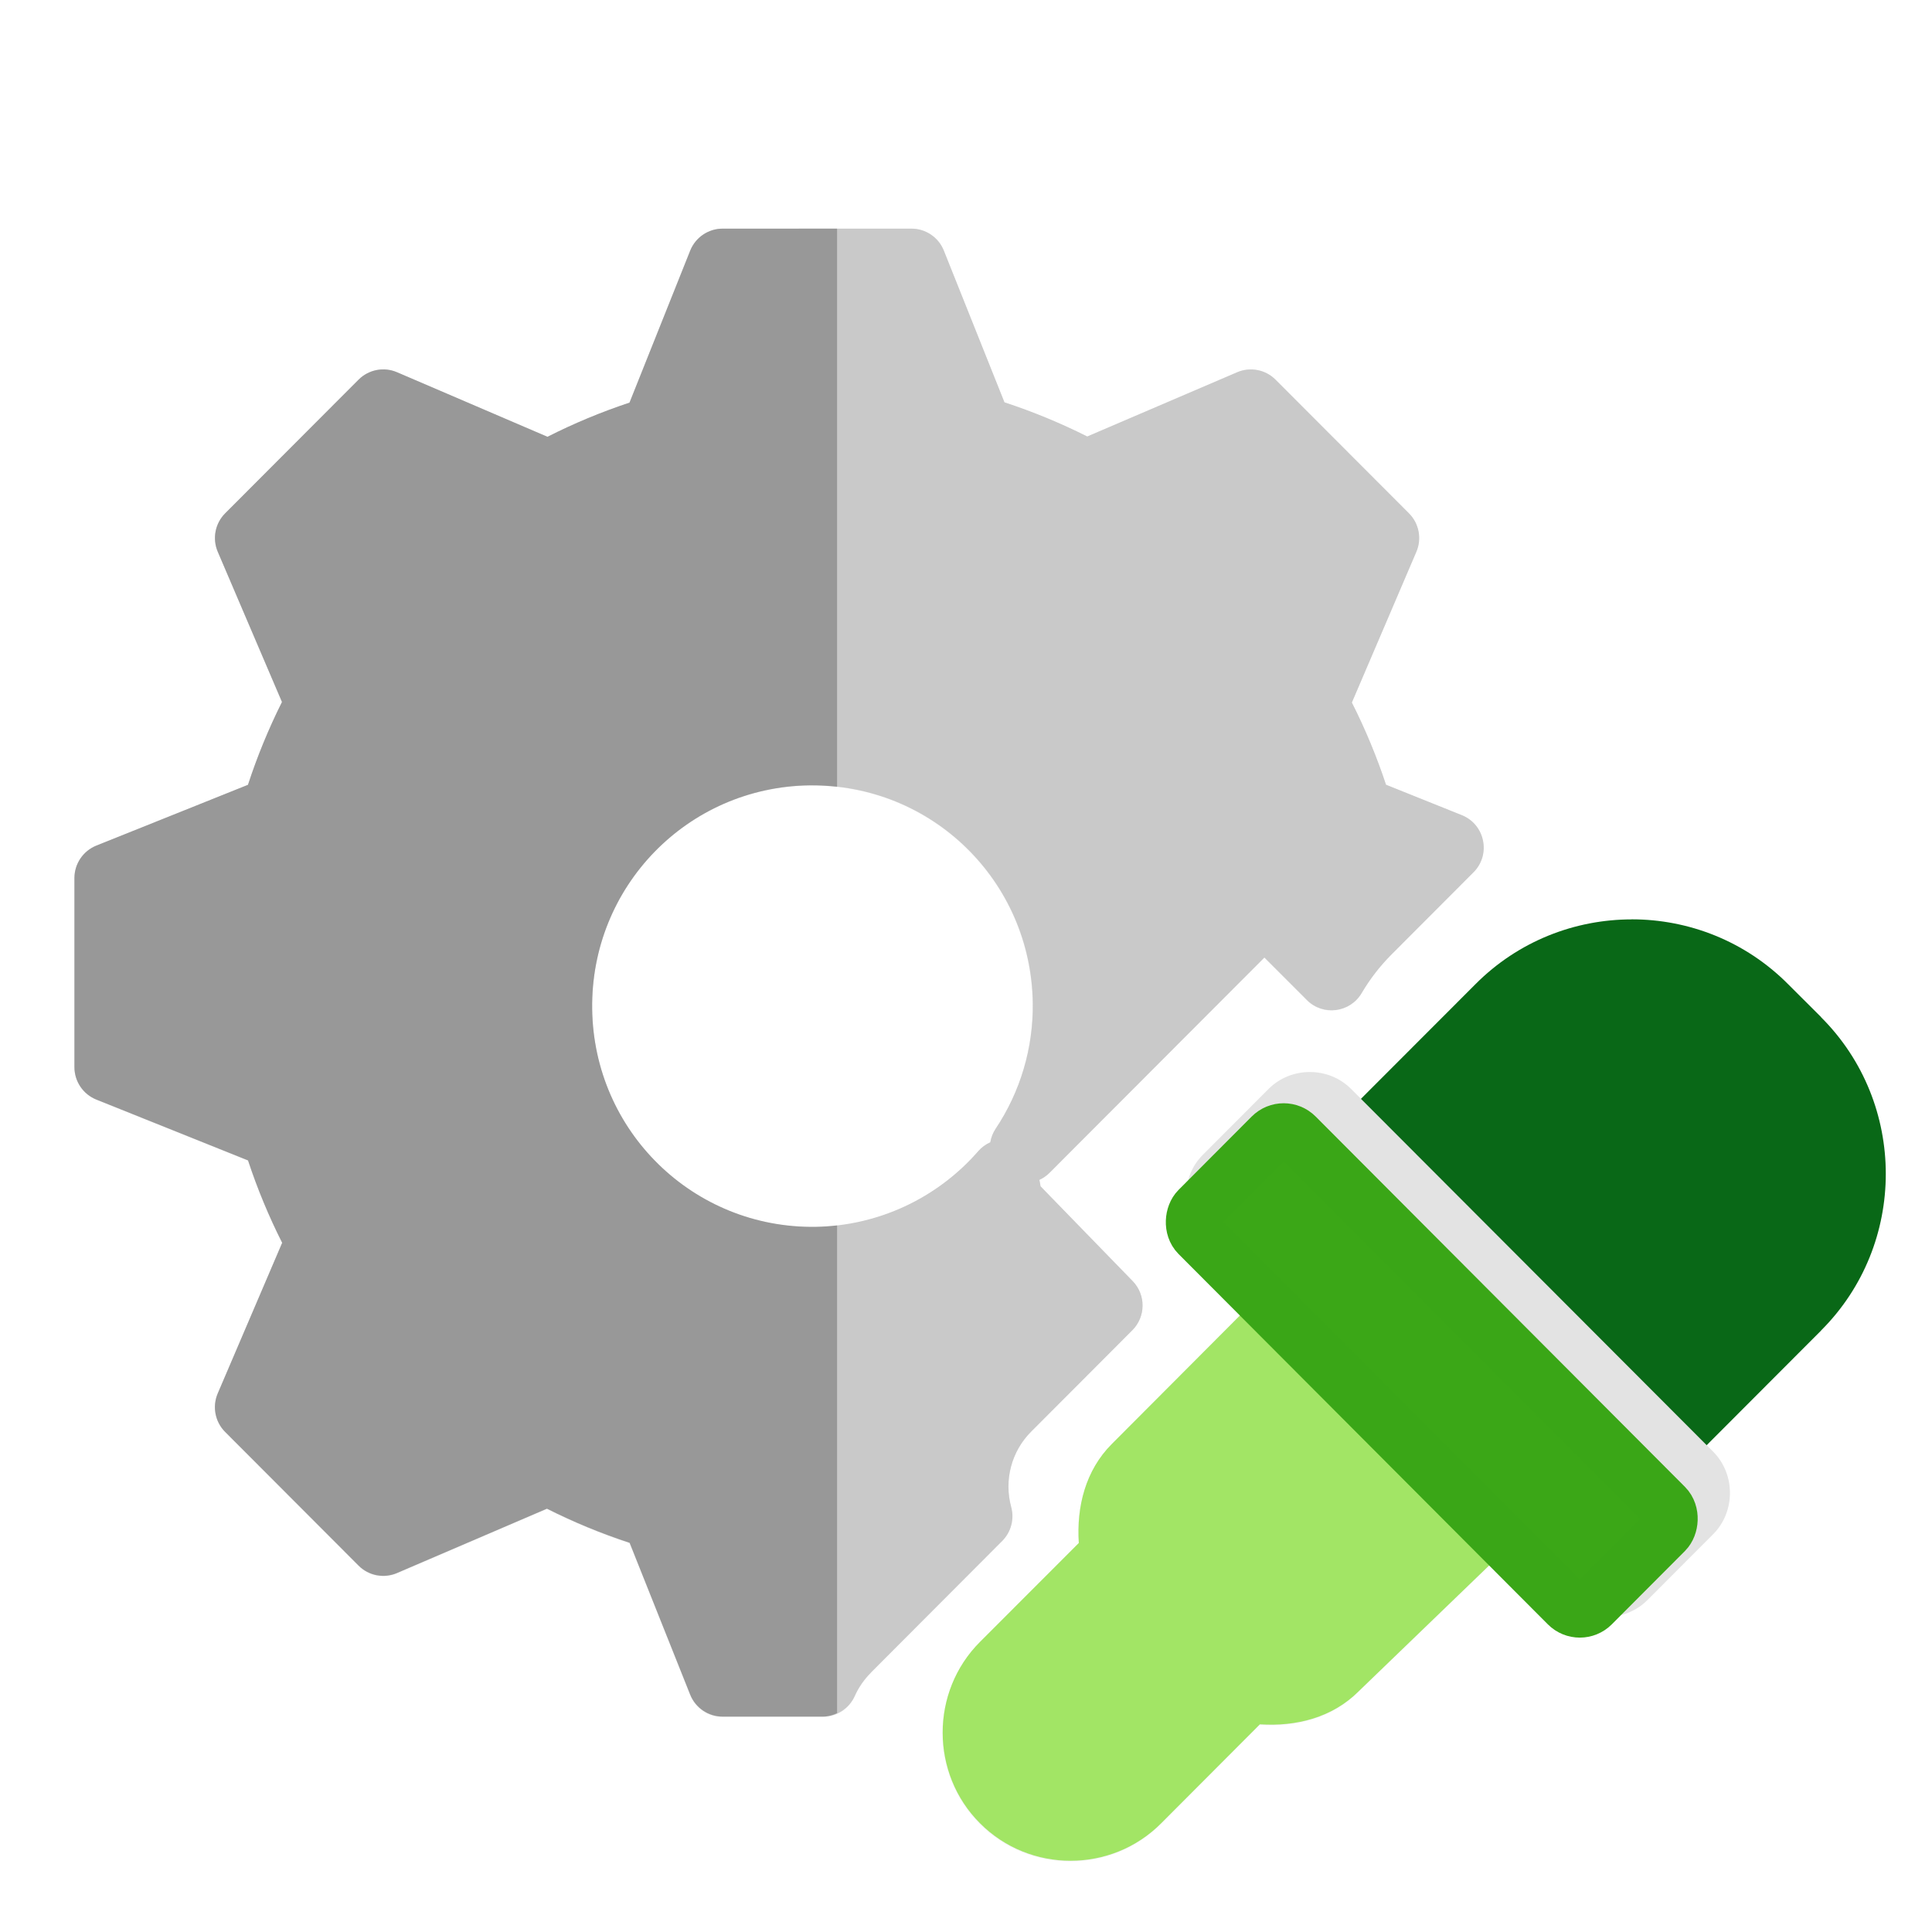 <?xml version="1.0" encoding="UTF-8" standalone="no"?>
<svg
   xmlns:dc="http://purl.org/dc/elements/1.1/"
   xmlns:cc="http://creativecommons.org/ns#"
   xmlns:rdf="http://www.w3.org/1999/02/22-rdf-syntax-ns#"
   xmlns:svg="http://www.w3.org/2000/svg"
   xmlns="http://www.w3.org/2000/svg"
   xmlns:xlink="http://www.w3.org/1999/xlink"
   xmlns:sodipodi="http://sodipodi.sourceforge.net/DTD/sodipodi-0.dtd"
   xmlns:inkscape="http://www.inkscape.org/namespaces/inkscape"
   viewBox="0 0 64 64"
   version="1.1"
   id="svg15"
   sodipodi:docname="cinnamon-preferences-color.svg"
   inkscape:version="0.92.4 5da689c313, 2019-01-14"
   width="64"
   height="64">
  <defs
     id="defs19">
    <linearGradient
       id="linearGradient4159"
       inkscape:collect="always">
      <stop
         id="stop4161"
         style="stop-color:#2a2c2f" />
      <stop
         id="stop4163"
         style="stop-color:#424649"
         offset="1" />
    </linearGradient>
    <linearGradient
       id="linearGradient4159-2"
       inkscape:collect="always">
      <stop
         id="stop4161-3"
         style="stop-color:#1d1e1e" />
      <stop
         id="stop4163-3"
         style="stop-color:#44484c"
         offset="1" />
    </linearGradient>
    <linearGradient
       id="linearGradient4288"
       inkscape:collect="always">
      <stop
         id="stop4290"
         style="stop-color:#e81877" />
      <stop
         id="stop4294-9"
         style="stop-color:#dd1d8c"
         offset="0.312" />
      <stop
         id="stop4296"
         style="stop-color:#6d57b1"
         offset="0.562" />
      <stop
         id="stop4298"
         style="stop-color:#2a78c1"
         offset="0.75" />
      <stop
         id="stop4292-2"
         style="stop-color:#018dcb"
         offset="1" />
    </linearGradient>
    <clipPath
       id="clipPath4534">
      <rect
         id="rect4536"
         height="32"
         rx="16"
         y="8"
         x="8"
         width="32" />
    </clipPath>
    <clipPath
       id="clipPath4584">
      <rect
         id="rect4586"
         height="32"
         rx="16"
         y="507.798"
         x="392.571"
         width="32" />
    </clipPath>
    <linearGradient
       id="linearGradient4328"
       inkscape:collect="always">
      <stop
         id="stop4330"
         style="stop-color:#bec900" />
      <stop
         id="stop4332"
         style="stop-color:#9ec80a"
         offset="0.312" />
      <stop
         id="stop4334"
         style="stop-color:#71b93d"
         offset="0.562" />
      <stop
         id="stop4336"
         style="stop-color:#35a48f"
         offset="0.75" />
      <stop
         id="stop4338"
         style="stop-color:#018fca"
         offset="1" />
    </linearGradient>
    <clipPath
       id="clipPath4550">
      <rect
         id="rect4552"
         height="32"
         rx="16"
         y="507.798"
         x="392.571"
         width="32" />
    </clipPath>
    <clipPath
       id="clipPath4568">
      <rect
         id="rect4570"
         height="32"
         rx="16"
         y="507.798"
         x="392.571"
         width="32" />
    </clipPath>
    <clipPath
       id="clipPath4528">
      <rect
         id="rect4530"
         height="32"
         rx="16"
         y="8"
         x="8"
         width="32" />
    </clipPath>
    <clipPath
       id="clipPath4578">
      <rect
         id="rect4580"
         height="32"
         rx="16"
         y="507.798"
         x="392.571"
         width="32" />
    </clipPath>
    <clipPath
       id="clipPath4562">
      <rect
         id="rect4564"
         height="32"
         rx="16"
         y="507.798"
         x="392.571"
         width="32" />
    </clipPath>
    <clipPath
       id="clipPath4544">
      <rect
         id="rect4546"
         height="32"
         rx="16"
         y="507.798"
         x="392.571"
         width="32" />
    </clipPath>
    <clipPath
       id="clipPath3240">
      <rect
         id="rect3242"
         height="32"
         rx="16"
         y="8"
         x="8"
         width="32" />
    </clipPath>
    <clipPath
       id="clipPath3257">
      <rect
         id="rect3259"
         height="32"
         rx="16"
         y="507.798"
         x="392.571"
         width="32" />
    </clipPath>
    <clipPath
       id="clipPath3274">
      <rect
         id="rect3276"
         height="32"
         rx="16"
         y="507.798"
         x="392.571"
         width="32" />
    </clipPath>
    <linearGradient
       gradientTransform="matrix(-1,0,0,1,432.571,499.798)"
       x2="24"
       gradientUnits="userSpaceOnUse"
       y2="8"
       x1="8"
       y1="24"
       id="linearGradient4489"
       xlink:href="#linearGradient4328"
       inkscape:collect="always" />
    <clipPath
       id="clipPath3291">
      <rect
         id="rect3293"
         height="32"
         rx="16"
         y="507.798"
         x="392.571"
         width="32" />
    </clipPath>
    <linearGradient
       gradientUnits="userSpaceOnUse"
       x2="24"
       y2="8"
       x1="8"
       y1="24"
       id="linearGradient4274"
       xlink:href="#linearGradient4288"
       inkscape:collect="always" />
    <clipPath
       id="clipPath4528-1">
      <rect
         id="rect4530-7"
         height="32"
         rx="16"
         y="8"
         x="8"
         width="32" />
    </clipPath>
    <clipPath
       id="clipPath4578-8">
      <rect
         id="rect4580-7"
         height="32"
         rx="16"
         y="507.798"
         x="392.571"
         width="32" />
    </clipPath>
    <clipPath
       id="clipPath4562-8">
      <rect
         id="rect4564-8"
         height="32"
         rx="16"
         y="507.798"
         x="392.571"
         width="32" />
    </clipPath>
    <clipPath
       id="clipPath4544-1">
      <rect
         id="rect4546-1"
         height="32"
         rx="16"
         y="507.798"
         x="392.571"
         width="32" />
    </clipPath>
    <linearGradient
       id="linearGradient4227"
       inkscape:collect="always">
      <stop
         id="stop4229"
         style="stop-color:#292c2f" />
      <stop
         id="stop4231"
         style="stop-opacity:0"
         offset="1" />
    </linearGradient>
    <linearGradient
       id="linearGradient4303-6"
       inkscape:collect="always">
      <stop
         id="stop4305-1"
         style="stop-color:#989a9b" />
      <stop
         id="stop4307-1"
         style="stop-color:#f6f6f7"
         offset="1" />
    </linearGradient>
    <linearGradient
       gradientTransform="translate(-1e-5,3e-5)"
       x2="408.571"
       gradientUnits="userSpaceOnUse"
       y2="539.798"
       x1="394.571"
       y1="525.798"
       id="linearGradient3878"
       xlink:href="#linearGradient4227"
       inkscape:collect="always" />
    <linearGradient
       gradientTransform="matrix(0.2,0,0,0.2,318.857,-636.558)"
       x2="0"
       gradientUnits="userSpaceOnUse"
       y2="503.798"
       y1="543.798"
       id="linearGradient3880"
       xlink:href="#linearGradient4159"
       inkscape:collect="always" />
    <linearGradient
       gradientTransform="translate(-8,8)"
       x2="0"
       gradientUnits="userSpaceOnUse"
       y2="522.798"
       y1="524.798"
       id="linearGradient3882"
       xlink:href="#linearGradient4303-6"
       inkscape:collect="always" />
    <linearGradient
       gradientTransform="matrix(-1,0,0,1,432.571,499.798)"
       x2="23.895"
       gradientUnits="userSpaceOnUse"
       y2="8.139"
       x1="8"
       y1="24"
       id="linearGradient5138"
       xlink:href="#linearGradient4328"
       inkscape:collect="always" />
    <linearGradient
       gradientTransform="matrix(-1,0,0,1,432.571,499.798)"
       x2="23.895"
       gradientUnits="userSpaceOnUse"
       y2="8.139"
       x1="17.508"
       y1="22.976"
       id="linearGradient5141"
       xlink:href="#linearGradient4328"
       inkscape:collect="always" />
    <linearGradient
       gradientTransform="translate(1.45e-4,5.74e-4)"
       gradientUnits="userSpaceOnUse"
       x2="0"
       y2="517.798"
       y1="545.798"
       id="linearGradient4149-9"
       xlink:href="#linearGradient4159-2"
       inkscape:collect="always" />
    <clipPath
       id="clipPath4534-6">
      <rect
         id="rect4536-6"
         height="32"
         rx="16"
         y="8"
         x="8"
         width="32" />
    </clipPath>
    <clipPath
       id="clipPath4584-3">
      <rect
         id="rect4586-5"
         height="32"
         rx="16"
         y="507.798"
         x="392.571"
         width="32" />
    </clipPath>
    <clipPath
       id="clipPath4550-1">
      <rect
         id="rect4552-7"
         height="32"
         rx="16"
         y="507.798"
         x="392.571"
         width="32" />
    </clipPath>
    <clipPath
       id="clipPath4568-1">
      <rect
         id="rect4570-6"
         height="32"
         rx="16"
         y="507.798"
         x="392.571"
         width="32" />
    </clipPath>
    <clipPath
       id="clipPath4528-10">
      <rect
         id="rect4530-8"
         height="32"
         rx="16"
         y="8"
         x="8"
         width="32" />
    </clipPath>
    <clipPath
       id="clipPath4578-4">
      <rect
         id="rect4580-9"
         height="32"
         rx="16"
         y="507.798"
         x="392.571"
         width="32" />
    </clipPath>
    <clipPath
       id="clipPath4562-1">
      <rect
         id="rect4564-87"
         height="32"
         rx="16"
         y="507.798"
         x="392.571"
         width="32" />
    </clipPath>
    <clipPath
       id="clipPath4544-4">
      <rect
         id="rect4546-8"
         height="32"
         rx="16"
         y="507.798"
         x="392.571"
         width="32" />
    </clipPath>
    <clipPath
       id="clipPath3240-7">
      <rect
         id="rect3242-5"
         height="32"
         rx="16"
         y="8"
         x="8"
         width="32" />
    </clipPath>
    <clipPath
       id="clipPath3257-9">
      <rect
         id="rect3259-8"
         height="32"
         rx="16"
         y="507.798"
         x="392.571"
         width="32" />
    </clipPath>
    <clipPath
       id="clipPath3274-1">
      <rect
         id="rect3276-9"
         height="32"
         rx="16"
         y="507.798"
         x="392.571"
         width="32" />
    </clipPath>
    <clipPath
       id="clipPath3291-1">
      <rect
         id="rect3293-3"
         height="32"
         rx="16"
         y="507.798"
         x="392.571"
         width="32" />
    </clipPath>
    <clipPath
       id="clipPath4528-1-3">
      <rect
         id="rect4530-7-9"
         height="32"
         rx="16"
         y="8"
         x="8"
         width="32" />
    </clipPath>
    <clipPath
       id="clipPath4578-8-5">
      <rect
         id="rect4580-7-9"
         height="32"
         rx="16"
         y="507.798"
         x="392.571"
         width="32" />
    </clipPath>
    <clipPath
       id="clipPath4562-8-9">
      <rect
         id="rect4564-8-6"
         height="32"
         rx="16"
         y="507.798"
         x="392.571"
         width="32" />
    </clipPath>
    <clipPath
       id="clipPath4544-1-9">
      <rect
         id="rect4546-1-1"
         height="32"
         rx="16"
         y="507.798"
         x="392.571"
         width="32" />
    </clipPath>
    <linearGradient
       gradientTransform="translate(39,-0.229)"
       gradientUnits="userSpaceOnUse"
       x2="408.571"
       y2="539.798"
       x1="394.571"
       y1="525.798"
       id="linearGradient4499"
       xlink:href="#linearGradient4227"
       inkscape:collect="always" />
    <linearGradient
       gradientTransform="matrix(0.2,0,0,0.2,357.857,-636.329)"
       x2="0"
       gradientUnits="userSpaceOnUse"
       y2="503.798"
       y1="543.798"
       id="linearGradient4314"
       xlink:href="#linearGradient4159"
       inkscape:collect="always" />
    <linearGradient
       gradientTransform="translate(31,7.771)"
       gradientUnits="userSpaceOnUse"
       x2="0"
       y2="522.798"
       y1="524.798"
       id="linearGradient4917"
       xlink:href="#linearGradient4303-6"
       inkscape:collect="always" />
    <linearGradient
       gradientTransform="translate(39,-0.228)"
       gradientUnits="userSpaceOnUse"
       x2="0"
       y2="517.798"
       y1="545.798"
       xlink:href="#linearGradient4159-2"
       id="linearGradient3390"
       inkscape:collect="always" />
    <filter
       inkscape:collect="always"
       style="color-interpolation-filters:sRGB"
       id="filter1237"
       x="-0.057"
       width="1.114"
       y="-0.063"
       height="1.127">
      <feGaussianBlur
         inkscape:collect="always"
         stdDeviation="1.109"
         id="feGaussianBlur1239" />
    </filter>
  </defs>
  <sodipodi:namedview
     pagecolor="#ffffff"
     bordercolor="#666666"
     borderopacity="1"
     objecttolerance="10"
     gridtolerance="10"
     guidetolerance="10"
     inkscape:pageopacity="0"
     inkscape:pageshadow="2"
     inkscape:window-width="1366"
     inkscape:window-height="700"
     id="namedview17"
     showgrid="false"
     inkscape:zoom="3.4766082"
     inkscape:cx="-18.879065"
     inkscape:cy="49.689578"
     inkscape:window-x="0"
     inkscape:window-y="0"
     inkscape:window-maximized="1"
     inkscape:current-layer="g13" />
  <linearGradient
     id="a">
    <stop
       offset="0"
       stop-color="#a9ff00"
       id="stop2" />
    <stop
       offset="1"
       stop-color="#00ac9c"
       id="stop4" />
  </linearGradient>
  <linearGradient
     id="b"
     gradientUnits="userSpaceOnUse"
     x1="2.612"
     x2="45.883"
     xlink:href="#a"
     y1="3.624"
     y2="41.736" />
  <linearGradient
     id="c"
     gradientUnits="userSpaceOnUse"
     x1="5.765"
     x2="62.256"
     xlink:href="#a"
     y1="-0.749"
     y2="0.142" />
  <g
     transform="translate(-0.61,16.712)"
     id="g13"
     style="fill:none;stroke:url(#b);stroke-width:1.8;stroke-linecap:round;stroke-linejoin:round">
    <path
       style="color:#000000;font-style:normal;font-variant:normal;font-weight:normal;font-stretch:normal;font-size:medium;line-height:normal;font-family:sans-serif;font-variant-ligatures:normal;font-variant-position:normal;font-variant-caps:normal;font-variant-numeric:normal;font-variant-alternates:normal;font-feature-settings:normal;text-indent:0;text-align:start;text-decoration:none;text-decoration-line:none;text-decoration-style:solid;text-decoration-color:#000000;letter-spacing:normal;word-spacing:normal;text-transform:none;writing-mode:lr-tb;direction:ltr;text-orientation:mixed;dominant-baseline:auto;baseline-shift:baseline;text-anchor:start;white-space:normal;shape-padding:0;clip-rule:nonzero;display:inline;overflow:visible;visibility:visible;opacity:0.247;isolation:auto;mix-blend-mode:normal;color-interpolation:sRGB;color-interpolation-filters:linearRGB;solid-color:#000000;solid-opacity:1;vector-effect:none;fill:#070707;fill-opacity:1;fill-rule:nonzero;stroke:none;stroke-width:1.4;stroke-linecap:butt;stroke-linejoin:miter;stroke-miterlimit:4;stroke-dasharray:none;stroke-dashoffset:0;stroke-opacity:1;filter:url(#filter1237);color-rendering:auto;image-rendering:auto;shape-rendering:auto;text-rendering:auto;enable-background:accumulate"
       d="m 17.285,2.885 c -0.368,-3.131e-4 -0.699,0.223 -0.836,0.564 l -1.566,3.916 c -0.726,0.24 -1.433,0.534 -2.115,0.879 L 8.887,6.582 C 8.548,6.437 8.155,6.512 7.895,6.773 L 4.453,10.215 c -0.26,0.26 -0.336,0.652 -0.191,0.99 l 1.656,3.867 c -0.345,0.688 -0.638,1.401 -0.877,2.133 l -3.91,1.564 c -0.342,0.137 -0.566,0.468 -0.566,0.836 v 4.869 c 8.0441e-4,0.368 0.225,0.698 0.566,0.834 L 5.043,26.875 c 0.241,0.728 0.535,1.436 0.881,2.121 L 4.262,32.875 c -0.144,0.338 -0.069,0.73 0.191,0.99 l 3.441,3.441 c 0.26,0.261 0.653,0.337 0.992,0.191 l 3.867,-1.656 c 0.689,0.346 1.401,0.64 2.133,0.879 l 1.562,3.91 c 0.137,0.341 0.468,0.565 0.836,0.564 h 2.588 c 0.354,-2.89e-4 0.675,-0.208 0.82,-0.531 0.101,-0.225 0.243,-0.429 0.418,-0.604 0,0 0,-0.002 0,-0.002 l 3.385,-3.387 c 0.228,-0.228 0.317,-0.561 0.232,-0.873 -0.189,-0.695 0.007,-1.434 0.516,-1.943 l 2.609,-2.609 c 0.348,-0.348 0.352,-0.911 0.01,-1.264 l -2.377,-2.441 c -0.015,-0.09 -0.027,-0.168 -0.035,-0.164 0.096,-0.044 0.184,-0.104 0.26,-0.178 l 5.549,-5.549 1.098,1.096 c 0.416,0.415 1.111,0.326 1.41,-0.18 0.21,-0.357 0.465,-0.687 0.758,-0.982 l 0.002,-0.004 2.125,-2.125 c 0.457,-0.457 0.298,-1.233 -0.303,-1.473 l -1.953,-0.781 C 34.156,16.474 33.861,15.769 33.516,15.086 l 1.664,-3.881 c 0.144,-0.338 0.069,-0.73 -0.191,-0.99 L 31.547,6.773 C 31.287,6.513 30.895,6.438 30.557,6.582 L 26.689,8.236 C 26,7.89 25.288,7.597 24.555,7.357 L 22.99,3.449 C 22.853,3.108 22.522,2.884 22.154,2.885 Z M 19.525,17.219 c 3.149,-0.042 5.717,2.456 5.76,5.605 0.015,1.151 -0.319,2.279 -0.959,3.236 -0.069,0.105 -0.116,0.223 -0.137,0.348 -0.119,0.053 -0.225,0.131 -0.311,0.229 -1.06,1.216 -2.586,1.925 -4.199,1.949 -3.149,0.042 -5.717,-2.458 -5.76,-5.607 -0.042,-3.149 2.456,-5.717 5.605,-5.76 z m 21.209,3.451 c -1.463,0 -2.926,0.557 -4.035,1.672 l -3.396,3.395 c 0,0 -0.002,0.002 -0.002,0.002 -0.339,0.341 -0.634,0.724 -0.877,1.139 -0.608,1.035 1.553,0.912 1.553,0.912 l 6.191,6.189 c 0,0 -0.126,2.161 0.91,1.555 0.415,-0.243 0.797,-0.538 1.139,-0.877 0.001,-6.64e-4 0.003,-0.001 0.004,-0.002 l 3.396,-3.396 v -0.002 c 2.226,-2.217 2.226,-5.849 0,-8.066 v -0.004 l -0.848,-0.844 C 43.661,21.227 42.197,20.67 40.734,20.67 Z m -9.008,9.443 v 0.002 c -0.234,0.007 -0.456,0.105 -0.619,0.273 l -3.785,3.789 c -0.677,0.677 -0.912,1.613 -0.85,2.549 l -2.549,2.547 c -1.285,1.281 -1.285,3.389 0,4.67 0,0 0.002,0 0.002,0 0,0 0,0.002 0,0.002 1.282,1.284 3.389,1.284 4.67,-0.002 l 2.547,-2.549 c 0.935,0.062 1.87,-0.171 2.547,-0.848 l 3.885,-3.74 c 0.897,-0.831 -0.383,-2.161 -1.248,-1.297 l -3.896,3.752 -0.012,0.012 c -0.378,0.378 -0.926,0.523 -1.441,0.383 -0.312,-0.085 -0.645,0.004 -0.873,0.232 l -2.781,2.783 h -0.002 c -0.593,0.595 -1.528,0.595 -2.121,0 -0.001,-6.7e-4 -0.003,-0.001 -0.004,-0.002 -0.596,-0.593 -0.596,-1.53 0,-2.123 h 0.002 l 2.781,-2.783 c 0.228,-0.228 0.316,-0.56 0.232,-0.871 -0.14,-0.516 0.007,-1.063 0.385,-1.441 10e-7,-6.67e-4 10e-7,-0.003 0,-0.004 l 3.785,-3.789 c 0.588,-0.572 0.166,-1.569 -0.654,-1.545 z m -0.021,5.309 c -0.234,0.005 -0.457,0.101 -0.621,0.268 l -4.883,4.797 c -0.9,0.84 0.406,2.168 1.262,1.283 l 4.883,-4.797 c 0.594,-0.567 0.18,-1.568 -0.641,-1.551 z"
       transform="matrix(1.284,0,0,1.287,2.351,-12.849)"
       id="path1216"
       inkscape:connector-curvature="0" />
    <path
       style="opacity:1;fill:#a2e565;fill-opacity:1;stroke:none;stroke-width:2.129;stroke-linecap:round;stroke-linejoin:round;stroke-miterlimit:4;stroke-dasharray:none;stroke-opacity:1"
       d="m 43.096,25.894 c 1.054,-0.031 0.84,1.988 0.84,1.988 l 5.066,4.953 c 0,0 2.755,0.598 1.604,1.668 l -4.99,4.812 c -0.869,0.87 -2.069,1.172 -3.27,1.092 l -3.271,3.279 c -1.645,1.654 -4.352,1.655 -5.998,0.002 v -0.002 h -0.002 c -1.65,-1.648 -1.65,-4.362 0,-6.01 l 3.273,-3.275 c -0.08,-1.204 0.222,-2.408 1.092,-3.279 l 4.861,-4.875 c 0.209,-0.216 0.494,-0.342 0.795,-0.352 z"
       id="rect930"
       inkscape:connector-curvature="0"
       sodipodi:nodetypes="cccccccccccccccc" />
    <path
       style="color:#000000;font-style:normal;font-variant:normal;font-weight:normal;font-stretch:normal;font-size:medium;line-height:normal;font-family:sans-serif;font-variant-ligatures:normal;font-variant-position:normal;font-variant-caps:normal;font-variant-numeric:normal;font-variant-alternates:normal;font-feature-settings:normal;text-indent:0;text-align:start;text-decoration:none;text-decoration-line:none;text-decoration-style:solid;text-decoration-color:#000000;letter-spacing:normal;word-spacing:normal;text-transform:none;writing-mode:lr-tb;direction:ltr;text-orientation:mixed;dominant-baseline:auto;baseline-shift:baseline;text-anchor:start;white-space:normal;shape-padding:0;clip-rule:nonzero;display:inline;overflow:visible;visibility:visible;opacity:1;isolation:auto;mix-blend-mode:normal;color-interpolation:sRGB;color-interpolation-filters:linearRGB;solid-color:#000000;solid-opacity:1;vector-effect:none;fill:#c9c9c9;fill-opacity:1;fill-rule:nonzero;stroke:none;stroke-width:1.8;stroke-linecap:butt;stroke-linejoin:miter;stroke-miterlimit:4;stroke-dasharray:none;stroke-dashoffset:0;stroke-opacity:1;color-rendering:auto;image-rendering:auto;shape-rendering:auto;text-rendering:auto;enable-background:accumulate"
       d="m 24.549,-9.138 c -0.472,-4.027e-4 -0.897,0.287 -1.074,0.726 l -2.012,5.038 c -0.933,0.309 -1.84,0.687 -2.717,1.131 l -4.984,-2.138 c -0.435,-0.187 -0.94,-0.089 -1.274,0.246 L 8.069,0.292 C 7.735,0.627 7.638,1.131 7.824,1.566 L 9.951,6.542 C 9.508,7.428 9.132,8.344 8.824,9.286 L 3.803,11.299 c -0.439,0.176 -0.727,0.602 -0.727,1.076 v 6.265 c 9.997e-4,0.473 0.289,0.898 0.727,1.073 l 5.024,2.015 c 0.309,0.937 0.687,1.848 1.131,2.729 l -2.135,4.991 c -0.186,0.435 -0.088,0.94 0.246,1.274 l 4.42,4.428 c 0.334,0.336 0.839,0.433 1.274,0.246 l 4.966,-2.131 c 0.885,0.445 1.799,0.823 2.739,1.131 l 2.007,5.031 c 0.176,0.439 0.601,0.727 1.074,0.726 h 3.324 c 0.455,-3.71e-4 0.867,-0.268 1.053,-0.684 0.129,-0.29 0.313,-0.552 0.537,-0.776 1e-6,-8.3e-4 1e-6,-0.002 0,-0.003 l 4.347,-4.357 c 0.293,-0.294 0.407,-0.722 0.298,-1.123 -0.243,-0.894 0.008,-1.845 0.662,-2.5 l 3.351,-3.357 c 0.447,-0.447 0.453,-1.172 0.013,-1.626 l -3.053,-3.141 c -0.02,-0.116 -0.035,-0.217 -0.045,-0.211 0.124,-0.056 0.237,-0.133 0.334,-0.229 l 7.126,-7.139 1.41,1.41 c 0.534,0.533 1.427,0.419 1.811,-0.231 0.27,-0.46 0.597,-0.883 0.973,-1.264 l 0.003,-0.003 2.729,-2.734 c 0.587,-0.588 0.383,-1.586 -0.389,-1.895 L 46.525,9.283 C 46.215,8.348 45.837,7.439 45.393,6.56 L 47.53,1.566 C 47.716,1.131 47.619,0.627 47.284,0.292 L 42.865,-4.135 c -0.334,-0.335 -0.837,-0.432 -1.272,-0.246 l -4.966,2.128 c -0.885,-0.445 -1.8,-0.823 -2.742,-1.131 l -2.009,-5.028 C 31.7,-8.851 31.275,-9.139 30.802,-9.138 Z M 27.426,9.304 c 4.044,-0.055 7.342,3.16 7.397,7.212 0.02,1.481 -0.409,2.933 -1.232,4.164 -0.089,0.135 -0.149,0.288 -0.176,0.447 -0.153,0.068 -0.289,0.168 -0.399,0.294 -1.361,1.564 -3.322,2.476 -5.393,2.508 -4.044,0.055 -7.342,-3.163 -7.397,-7.215 -0.054,-4.052 3.154,-7.355 7.199,-7.411 z"
       id="path9"
       inkscape:connector-curvature="0"
       sodipodi:nodetypes="cccccccccccccccccccccccccccccccccccccccccccccccccccccccccccccc" />
    <path
       style="color:#000000;font-style:normal;font-variant:normal;font-weight:normal;font-stretch:normal;font-size:medium;line-height:normal;font-family:sans-serif;font-variant-ligatures:normal;font-variant-position:normal;font-variant-caps:normal;font-variant-numeric:normal;font-variant-alternates:normal;font-feature-settings:normal;text-indent:0;text-align:start;text-decoration:none;text-decoration-line:none;text-decoration-style:solid;text-decoration-color:#000000;letter-spacing:normal;word-spacing:normal;text-transform:none;writing-mode:lr-tb;direction:ltr;text-orientation:mixed;dominant-baseline:auto;baseline-shift:baseline;text-anchor:start;white-space:normal;shape-padding:0;clip-rule:nonzero;display:inline;overflow:visible;visibility:visible;opacity:1;isolation:auto;mix-blend-mode:normal;color-interpolation:sRGB;color-interpolation-filters:linearRGB;solid-color:#000000;solid-opacity:1;vector-effect:none;fill:#096817;fill-opacity:1;fill-rule:nonzero;stroke:none;stroke-width:1.8;stroke-linecap:butt;stroke-linejoin:miter;stroke-miterlimit:4;stroke-dasharray:none;stroke-dashoffset:0;stroke-opacity:1;color-rendering:auto;image-rendering:auto;shape-rendering:auto;text-rendering:auto;enable-background:accumulate"
       d="m 54.664,13.744 c -1.879,0 -3.758,0.717 -5.182,2.151 l -4.362,4.367 -0.003,0.003 c -0.364,0.367 -0.677,0.779 -0.956,1.214 l 1.425,1.427 c 0.227,0.004 0.399,-0.003 0.399,-0.003 l 7.951,7.963 c 0,0 -0.009,0.172 -0.005,0.402 l 1.425,1.427 c 0.434,-0.28 0.845,-0.593 1.212,-0.957 0.002,-8.3e-4 0.003,-0.002 0.005,-0.003 l 4.362,-4.37 v -0.003 c 2.859,-2.853 2.859,-7.525 0,-10.378 v -0.005 l -1.089,-1.086 c -1.424,-1.434 -3.303,-2.151 -5.182,-2.151 z"
       id="path1214-3"
       inkscape:connector-curvature="0"
       sodipodi:nodetypes="sccccccccccccccccs" />
    <path
       style="color:#000000;font-style:normal;font-variant:normal;font-weight:normal;font-stretch:normal;font-size:medium;line-height:normal;font-family:sans-serif;font-variant-ligatures:normal;font-variant-position:normal;font-variant-caps:normal;font-variant-numeric:normal;font-variant-alternates:normal;font-feature-settings:normal;text-indent:0;text-align:start;text-decoration:none;text-decoration-line:none;text-decoration-style:solid;text-decoration-color:#000000;letter-spacing:normal;word-spacing:normal;text-transform:none;writing-mode:lr-tb;direction:ltr;text-orientation:mixed;dominant-baseline:auto;baseline-shift:baseline;text-anchor:start;white-space:normal;shape-padding:0;clip-rule:nonzero;display:inline;overflow:visible;visibility:visible;opacity:1;isolation:auto;mix-blend-mode:normal;color-interpolation:sRGB;color-interpolation-filters:linearRGB;solid-color:#000000;solid-opacity:1;vector-effect:none;fill:#e3e3e3;fill-opacity:1;fill-rule:nonzero;stroke:none;stroke-width:1.8;stroke-linecap:butt;stroke-linejoin:miter;stroke-miterlimit:4;stroke-dasharray:none;stroke-dashoffset:0;stroke-opacity:1;color-rendering:auto;image-rendering:auto;shape-rendering:auto;text-rendering:auto;enable-background:accumulate"
       d="m 45.362,19.356 c -0.741,-0.742 -1.985,-0.741 -2.726,0.002 l -2.182,2.186 c -0.741,0.742 -0.741,1.987 0,2.729 l 11.999,12.021 c 0.741,0.742 1.985,0.744 2.726,0.002 l 2.182,-2.186 c 0.741,-0.742 0.741,-1.99 0,-2.733 z"
       id="rect977"
       inkscape:connector-curvature="0"
       sodipodi:nodetypes="ccssscccc" />
    <rect
       height="4.633"
       rx="0.601"
       transform="matrix(0.706,0.708,-0.706,0.708,0,0)"
       width="18.528"
       x="45.016"
       y="-16.08"
       id="rect11"
       style="fill:#3ba717;fill-opacity:1;stroke:#3aa617;stroke-width:1.8;stroke-opacity:1"
       ry="0.601" />
    <path
       style="color:#000000;font-style:normal;font-variant:normal;font-weight:normal;font-stretch:normal;font-size:medium;line-height:normal;font-family:sans-serif;font-variant-ligatures:normal;font-variant-position:normal;font-variant-caps:normal;font-variant-numeric:normal;font-variant-alternates:normal;font-feature-settings:normal;text-indent:0;text-align:start;text-decoration:none;text-decoration-line:none;text-decoration-style:solid;text-decoration-color:#000000;letter-spacing:normal;word-spacing:normal;text-transform:none;writing-mode:lr-tb;direction:ltr;text-orientation:mixed;dominant-baseline:auto;baseline-shift:baseline;text-anchor:start;white-space:normal;shape-padding:0;clip-rule:nonzero;display:inline;overflow:visible;visibility:visible;opacity:0.274;isolation:auto;mix-blend-mode:normal;color-interpolation:sRGB;color-interpolation-filters:linearRGB;solid-color:#000000;solid-opacity:1;vector-effect:none;fill:#181818;fill-opacity:1;fill-rule:nonzero;stroke:none;stroke-width:1.8;stroke-linecap:butt;stroke-linejoin:miter;stroke-miterlimit:4;stroke-dasharray:none;stroke-dashoffset:0;stroke-opacity:1;color-rendering:auto;image-rendering:auto;shape-rendering:auto;text-rendering:auto;enable-background:accumulate"
       d="m 24.549,-9.138 c -0.472,-4.036e-4 -0.897,0.287 -1.074,0.726 l -2.012,5.038 c -0.933,0.309 -1.84,0.687 -2.717,1.131 l -4.984,-2.138 c -0.435,-0.187 -0.94,-0.089 -1.274,0.246 L 8.069,0.292 C 7.735,0.627 7.638,1.131 7.824,1.566 L 9.951,6.542 C 9.508,7.428 9.132,8.344 8.824,9.286 L 3.803,11.299 C 3.364,11.475 3.075,11.901 3.075,12.374 v 6.265 c 9.997e-4,0.473 0.289,0.898 0.727,1.073 l 5.024,2.015 c 0.309,0.937 0.687,1.848 1.131,2.729 l -2.135,4.991 c -0.186,0.435 -0.088,0.94 0.246,1.274 l 4.42,4.428 c 0.334,0.336 0.839,0.433 1.274,0.246 l 4.966,-2.131 c 0.885,0.445 1.799,0.823 2.739,1.131 l 2.007,5.031 c 0.176,0.439 0.601,0.727 1.074,0.726 h 3.324 c 0.166,-1.35e-4 0.321,-0.047 0.467,-0.113 V 23.881 c -0.237,0.027 -0.475,0.044 -0.715,0.048 -4.044,0.055 -7.342,-3.163 -7.397,-7.215 -0.054,-4.052 3.154,-7.355 7.199,-7.411 0.31,-0.004 0.613,0.015 0.913,0.048 v -18.472 c 0,-0.006 -0.003,-0.012 -0.003,-0.018 z"
       id="path9-1"
       inkscape:connector-curvature="0" />
  </g>
</svg>
